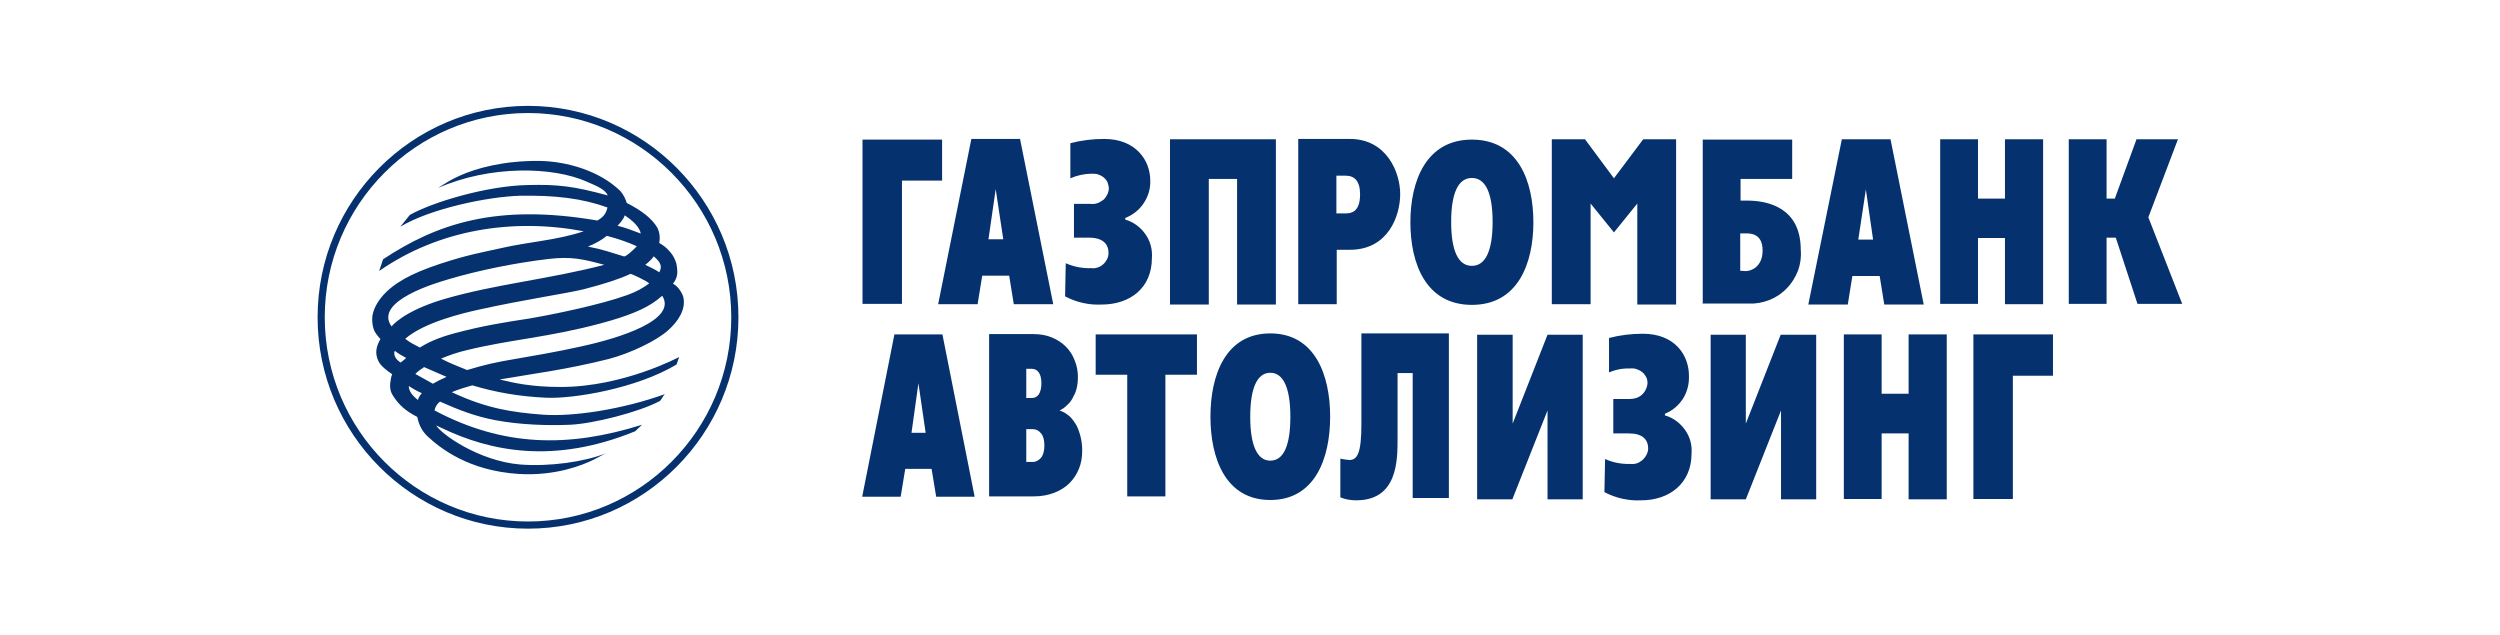 <svg width="307" height="78" viewBox="0 0 307 78" fill="none" xmlns="http://www.w3.org/2000/svg">
<path fill-rule="evenodd" clip-rule="evenodd" d="M229.127 23.264L230.015 29.425H228.198L229.127 23.264ZM222.06 37.399H226.906L227.471 33.895H230.823L231.389 37.399H236.235L232.156 17.103H226.179L222.06 37.399ZM190.601 17.103H194.64L198.193 21.895L201.787 17.103H205.826V37.399H201.06V24.996L198.193 28.539L195.326 24.996V37.359H190.561V17.103H190.601ZM105.916 17.143H115.689V22.177H110.762V37.318H105.916V17.143V17.143ZM254.044 17.103H258.688V24.392H259.698L262.363 17.103H267.451L263.817 26.687L267.976 37.318H262.484L259.819 29.184H258.688V37.318H254.044V17.103V17.103ZM238.254 17.103H242.898V24.392H246.209V17.103H250.894V37.359H246.209V29.224H242.898V37.318H238.254V17.103V17.103ZM213.7 33.251V28.66H214.387C214.952 28.66 216.447 28.66 216.447 30.754C216.447 32.848 214.952 33.291 214.387 33.291L213.7 33.251ZM209.056 37.278H214.75C215.598 37.318 216.487 37.157 217.295 36.835C218.102 36.513 218.829 36.03 219.435 35.385C220.041 34.781 220.485 34.016 220.808 33.211C221.091 32.405 221.212 31.519 221.131 30.674C221.131 25.519 217.133 24.633 214.548 24.633H213.741V21.975H220.081V17.143H209.097V37.318H209.056V37.278ZM180.747 32.647C179.051 32.647 178.203 30.754 178.203 27.251C178.203 23.747 179.051 21.855 180.747 21.855C182.443 21.855 183.292 23.747 183.292 27.251C183.292 30.754 182.443 32.647 180.747 32.647ZM180.747 37.439C186.401 37.439 188.299 32.365 188.299 27.291C188.299 22.217 186.401 17.143 180.747 17.143C175.134 17.143 173.196 22.217 173.196 27.291C173.196 32.365 175.094 37.439 180.747 37.439ZM164.109 21.573H165.24C166.33 21.573 167.017 22.217 167.017 23.868C167.017 26.083 165.886 26.204 165.24 26.204H164.109V21.573ZM159.425 37.359H164.15V30.674H165.765C170.49 30.674 171.944 26.486 171.944 23.828C171.944 21.17 170.288 17.062 165.765 17.062H159.425V37.359ZM143.675 17.103H156.679V37.399H151.913V21.975H148.44V37.399H143.675V17.103ZM133.943 25.036C134.225 25.076 134.508 25.036 134.75 24.956C134.993 24.875 135.235 24.714 135.477 24.553C135.679 24.392 135.841 24.15 135.962 23.908C136.083 23.667 136.164 23.385 136.164 23.143C136.164 22.902 136.083 22.62 136.002 22.378C135.887 22.144 135.721 21.937 135.517 21.774C135.316 21.613 135.073 21.492 134.831 21.412C134.589 21.331 134.306 21.331 134.064 21.331C133.175 21.331 132.287 21.532 131.439 21.895V17.586C132.812 17.224 134.185 17.062 135.598 17.062C139.475 17.062 141.252 19.68 141.252 22.177C141.292 23.143 141.01 24.11 140.444 24.955C139.919 25.761 139.112 26.405 138.183 26.767V26.969C139.192 27.251 140.04 27.895 140.646 28.741C141.252 29.586 141.535 30.633 141.454 31.68C141.454 35.385 138.748 37.399 135.275 37.399C133.7 37.479 132.166 37.117 130.793 36.392L130.873 32.325C131.883 32.768 132.933 32.969 134.023 32.929C134.306 32.969 134.548 32.929 134.791 32.848C135.033 32.768 135.275 32.647 135.477 32.446C135.679 32.285 135.841 32.043 135.962 31.801C136.083 31.56 136.123 31.318 136.123 31.036C136.123 29.949 135.396 29.184 133.741 29.184H131.883V25.036H133.943ZM122.272 23.224L123.201 29.385H121.383L122.272 23.224ZM115.204 37.359H120.05L120.616 33.855H123.927L124.493 37.359H129.339L125.26 17.062H119.283L115.204 37.359ZM111.933 53.144H113.67L112.782 47.063L111.933 53.144ZM115.73 41.064L119.687 60.997H114.962L114.397 57.574H111.166L110.601 60.997H105.876L109.834 41.064H115.73ZM155.992 45.775C154.377 45.775 153.529 47.667 153.529 51.171C153.529 54.675 154.377 56.567 155.992 56.567C157.648 56.567 158.456 54.675 158.456 51.171C158.456 47.667 157.607 45.775 155.992 45.775ZM155.992 40.942C161.484 40.942 163.342 46.057 163.342 51.171C163.342 56.285 161.484 61.4 155.992 61.4C150.5 61.4 148.642 56.285 148.642 51.171C148.642 46.057 150.5 40.942 155.992 40.942ZM134.548 41.064V46.017H138.425V60.956H143.11V46.017H146.987V41.064H134.548ZM126.027 56.688V52.701H126.835C127.239 52.701 127.562 52.862 127.845 53.225C128.127 53.547 128.249 54.071 128.249 54.715C128.249 55.359 128.127 55.842 127.845 56.205C127.562 56.527 127.239 56.728 126.835 56.728H126.027V56.688ZM126.027 48.836V45.292H126.714C127.078 45.292 127.36 45.452 127.562 45.735C127.764 46.017 127.885 46.459 127.885 47.063C127.885 47.667 127.764 48.111 127.562 48.433C127.36 48.715 127.078 48.876 126.714 48.876H126.027V48.836ZM121.464 60.956H126.956C127.885 60.956 128.733 60.796 129.46 60.514C130.187 60.232 130.833 59.829 131.318 59.345C131.843 58.822 132.206 58.258 132.489 57.574C132.772 56.889 132.893 56.165 132.893 55.359C132.893 54.835 132.852 54.312 132.731 53.789C132.61 53.265 132.449 52.782 132.247 52.339C132.004 51.896 131.722 51.493 131.398 51.171C131.035 50.849 130.631 50.567 130.106 50.406C130.187 50.406 130.308 50.285 130.55 50.164C130.793 50.003 131.035 49.762 131.318 49.479C131.601 49.158 131.802 48.755 132.045 48.232C132.247 47.708 132.368 47.063 132.368 46.339C132.368 45.614 132.247 44.889 131.964 44.244C131.727 43.608 131.355 43.032 130.874 42.553C130.389 42.07 129.824 41.708 129.137 41.425C128.45 41.144 127.683 41.023 126.835 41.023H121.464V60.956ZM226.422 61.279H231.066V53.225H234.377V61.319H239.062V41.064H234.377V48.352H231.066V41.064H226.422V61.279ZM242.333 61.279H247.179V46.138H252.105V41.064H242.333V61.279ZM198.113 48.956V53.225H200.051C201.666 53.225 202.393 53.95 202.393 55.077C202.393 55.359 202.312 55.601 202.191 55.842C202.07 56.084 201.909 56.285 201.707 56.487C201.505 56.647 201.262 56.809 201.02 56.889C200.778 56.97 200.495 57.01 200.253 56.97C199.162 57.01 198.072 56.809 197.103 56.366L197.022 60.433C198.395 61.158 199.97 61.52 201.545 61.44C204.978 61.44 207.724 59.386 207.724 55.681C207.804 54.634 207.522 53.627 206.916 52.782C206.31 51.936 205.462 51.291 204.453 51.01V50.808C205.382 50.446 206.149 49.762 206.674 48.956C207.199 48.111 207.441 47.144 207.401 46.138C207.401 43.6 205.664 40.983 201.747 40.983C200.333 40.983 198.961 41.144 197.587 41.506V45.735C198.435 45.372 199.324 45.211 200.212 45.251C200.455 45.211 200.737 45.251 200.98 45.332C201.222 45.413 201.464 45.533 201.666 45.694C201.868 45.855 202.03 46.097 202.151 46.298C202.272 46.54 202.312 46.781 202.312 47.063C202.272 47.587 202.03 48.111 201.626 48.473C201.222 48.836 200.697 48.996 200.132 48.996H198.113V48.956ZM167.179 40.942V52.057C167.179 55.641 166.694 56.487 165.684 56.487C165.321 56.446 164.957 56.406 164.594 56.325V61.077C165.2 61.319 165.846 61.44 166.532 61.44C171.621 61.44 171.621 56.567 171.621 53.828V45.815H173.478V61.158H177.921V40.942H167.179ZM181.393 41.104V61.319H185.715L190.036 50.406V61.319H194.357V41.104H190.036L185.755 52.017V41.104H181.393ZM214.387 41.104V52.017L218.668 41.104H223.029V61.319H218.708V50.406L214.387 61.319H210.066V41.104H214.387Z" fill="#05326E"/>
<path d="M39 38.96C39 53.28 50.6 64.92 64.84 64.92C79.08 64.92 90.68 53.28 90.68 38.96C90.68 24.64 79.08 13 64.84 13C50.6 13 39 24.64 39 38.96ZM39.88 38.96C39.88 25.12 51.08 13.88 64.84 13.88C78.6 13.88 89.8 25.16 89.8 38.96C89.8 52.8 78.6 64.04 64.84 64.04C51.08 64.04 39.88 52.8 39.88 38.96H39.88ZM47.04 31.84C53.64 27.48 60.96 24.96 73.36 27.08C74.04 26.68 74.4 26.32 74.6 25.48C71.52 24.36 68.16 23.96 63.8 24.04C59.92 24.16 52.88 25.6 49.16 27.84L50.32 26.4C52.96 24.88 59.76 22.8 64.88 22.72C68.48 22.64 70.36 22.84 74.64 24C74.28 23.24 73.36 22.88 72.08 22.32C67.92 20.44 60.16 20.28 53.8 23.08C54.6 22.56 55.4 22.04 56.4 21.6C58.48 20.64 61.92 19.72 66.2 19.76C69.64 19.8 73.68 21 76.2 23.48C76.6 23.96 76.84 24.48 76.96 24.92C78.92 25.92 80.08 26.88 80.72 27.96C81 28.52 81.08 29.16 80.96 29.84C81.8 30.32 82.16 30.76 82.56 31.28C82.84 31.72 83.08 32.24 83.12 32.72C83.2 33.36 83.28 34.04 82.64 34.84C83.32 35.16 83.84 36.12 83.92 36.52C84.24 38 83.28 39.48 82 40.6C80.56 41.88 77.36 43.4 74.76 44.08C69.56 45.4 65 45.96 61.36 46.6C63 47 65.2 47.52 68.84 47.52C76.56 47.52 83.4 43.84 83.4 43.84C83.4 43.84 83.24 44.32 83.08 44.76C78.16 47.72 70.36 49 67.04 48.84C63.64 48.68 60.8 48.16 58 47.32C57.16 47.56 56.32 47.8 55.48 48.16C59.8 50.2 63 50.64 66.64 50.92C70.32 51.2 76.44 50.28 81.64 48.4C81.4 48.64 81.28 49 81.04 49.24C78.4 50.64 72.8 52.04 70 52.16C67.2 52.28 63.8 52.16 60.84 51.6C58.28 51.12 56.2 50.28 54.04 49.32C53.64 49.6 53.44 50 53.36 50.4C61.8 54.88 69.8 55 78.84 52.16L78 52.96C68 57.04 60.2 55.44 54.16 52.52C53.96 52.44 53.72 52.32 53.56 52.24C54.12 53.24 58.72 56.6 63.88 57.04C67.44 57.32 71.76 56.72 74.36 55.68L72.84 56.48C71.6 57.08 68.28 58.48 63.68 58.2C57.52 57.8 54.08 55.04 52.52 53.6C51.8 52.92 51.44 52.16 51.24 51.2C49.84 50.48 48.96 49.72 48.24 48.56C47.8 47.88 47.88 47.16 48 46.52C48.04 46.32 48.08 46.12 48.16 45.96C47.48 45.48 46.8 44.96 46.52 44.44C45.92 43.32 46.28 42.4 46.72 41.64C46.36 41.24 46 40.8 45.88 40.4C45.72 39.88 45.68 39.4 45.72 38.88C45.84 37.96 46.32 37.12 46.96 36.36C48.32 34.8 50.4 33.6 54.04 32.4C57.6 31.24 59 31.04 61.68 30.44C64.8 29.72 68.52 29.48 71.68 28.4C63 26.76 53.92 28.16 46.56 33.28L47.04 31.84ZM76.72 26.44C76.6 26.88 76.16 27.36 75.84 27.72C76.8 27.96 77.76 28.32 78.68 28.68C78.56 27.84 77.56 27 76.72 26.44ZM49.88 43.96C49.32 43.64 48.92 43.44 48.48 43.08C48.24 43.64 48.72 44.24 49.2 44.52C49.44 44.32 49.68 44.16 49.88 43.96ZM79.24 32.52C79.88 32.84 80.44 33.08 80.96 33.44C81.36 32.68 81.12 32.2 80.28 31.48C80 31.88 79.64 32.2 79.24 32.52ZM77.4 33.64C76.12 34.24 74.32 34.84 71.68 35.52C69.56 36.04 64.32 36.8 58.72 38.04C56.92 38.44 52.12 39.56 49.76 41.6C50.4 42.12 50.84 42.28 51.56 42.68C52.56 42.04 53.88 41.44 55.84 40.92C59.28 40 61.84 39.6 64.96 39.12C68.04 38.6 73.8 37.4 77 36.24C78.04 35.88 79 35.36 79.72 34.8C79.52 34.56 77.48 33.56 77.4 33.64ZM53.16 47.12C53.64 46.84 54.2 46.56 54.84 46.28C53.96 45.92 53.04 45.48 52.08 45.08C51.64 45.36 51.28 45.64 51 45.92L53.16 47.12ZM50.2 47.4C50.2 47.96 50.52 48.48 51.32 49.12C51.4 48.8 51.56 48.56 51.8 48.28C51.24 48.04 50.68 47.72 50.2 47.4ZM54.56 36.72C60.88 34.88 67.48 34.28 74.2 32.52C71.56 31.8 70.12 31.48 67.36 31.8C63.32 32.28 58.92 33.16 55.12 34.28C53.64 34.72 45.84 36.96 48.08 40.08C48.08 40.12 49.4 38.24 54.56 36.72ZM78.2 30.24C77.16 29.76 75.88 29.32 74.52 28.96C73.92 29.44 73.2 29.88 72.2 30.28C73.92 30.6 75.16 31.04 76.6 31.48C76.84 31.6 78 30.48 78.2 30.24ZM81.32 36.32C81.12 36.48 80.92 36.64 80.68 36.84C79.24 37.96 77 38.84 73.88 39.68C67.4 41.44 62.68 41.68 57.32 43C56.28 43.24 55.2 43.6 54.16 44.04C55.16 44.56 56.24 45 57.36 45.44C59.52 44.8 60.6 44.52 63.72 44C64.92 43.8 68.64 43.16 71.28 42.56C76.12 41.52 83.2 39.28 81.32 36.32Z" fill="#05326E"/>
</svg>
